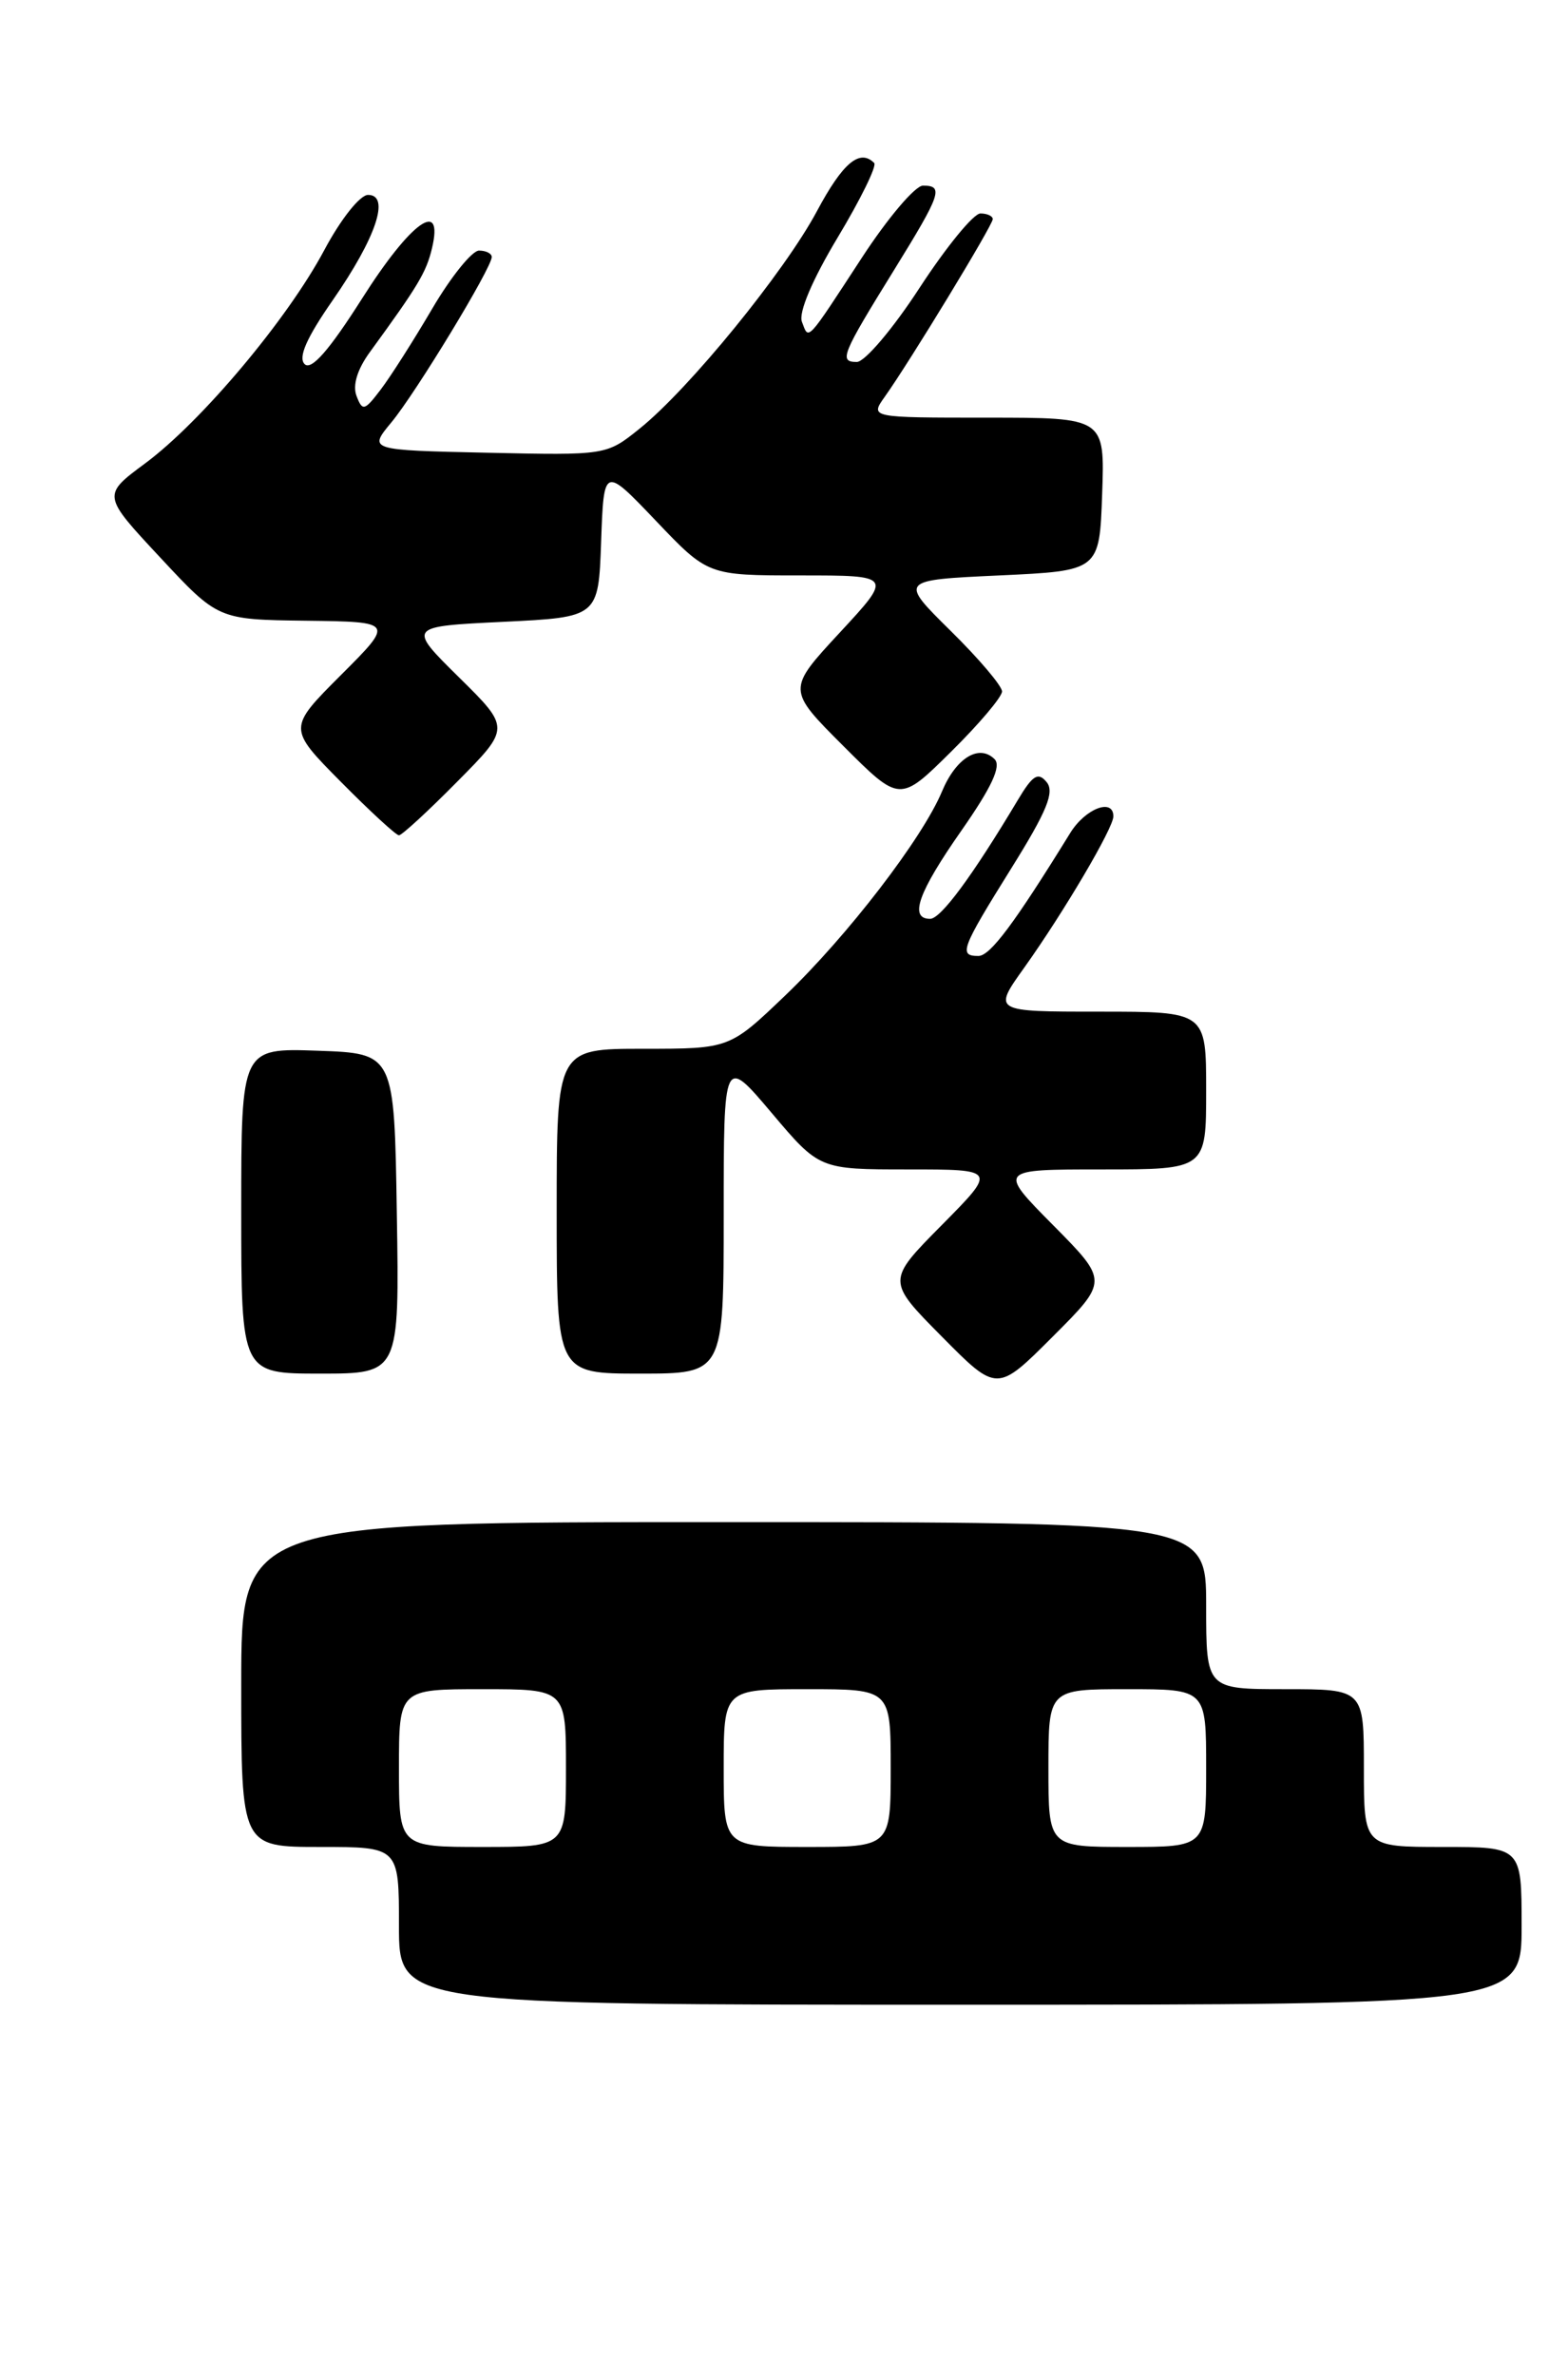 <?xml version="1.0" encoding="UTF-8" standalone="no"?>
<!DOCTYPE svg PUBLIC "-//W3C//DTD SVG 1.1//EN" "http://www.w3.org/Graphics/SVG/1.1/DTD/svg11.dtd" >
<svg xmlns="http://www.w3.org/2000/svg" xmlns:xlink="http://www.w3.org/1999/xlink" version="1.1" viewBox="0 0 169 256">
 <g >
 <path fill="currentColor"
d=" M 164.00 207.50 C 164.00 199.00 164.00 199.00 155.50 199.00 C 147.00 199.00 147.00 199.00 147.00 190.50 C 147.00 182.00 147.00 182.00 138.50 182.00 C 130.00 182.00 130.00 182.00 130.00 173.00 C 130.00 164.00 130.00 164.00 78.00 164.00 C 26.00 164.00 26.00 164.00 26.00 181.50 C 26.00 199.00 26.00 199.00 34.50 199.00 C 43.00 199.00 43.00 199.00 43.00 207.50 C 43.00 216.00 43.00 216.00 103.50 216.00 C 164.00 216.00 164.00 216.00 164.00 207.50 Z  M 113.51 132.01 C 107.56 126.00 107.56 126.00 118.78 126.00 C 130.00 126.00 130.00 126.00 130.00 117.50 C 130.00 109.00 130.00 109.00 118.50 109.00 C 107.00 109.00 107.00 109.00 110.40 104.25 C 114.65 98.29 120.00 89.22 120.00 87.96 C 120.00 85.95 116.97 87.12 115.35 89.75 C 109.32 99.52 106.72 103.00 105.45 103.00 C 103.30 103.00 103.59 102.23 108.99 93.57 C 112.85 87.38 113.69 85.33 112.80 84.26 C 111.88 83.15 111.30 83.52 109.70 86.20 C 104.81 94.38 101.40 99.00 100.25 99.00 C 97.95 99.00 98.96 96.15 103.63 89.48 C 106.89 84.81 107.94 82.54 107.20 81.80 C 105.53 80.13 103.04 81.66 101.53 85.27 C 99.42 90.33 91.33 100.85 84.64 107.25 C 78.63 113.00 78.63 113.00 69.32 113.00 C 60.00 113.00 60.00 113.00 60.00 130.50 C 60.00 148.00 60.00 148.00 69.00 148.00 C 78.00 148.00 78.00 148.00 78.00 130.90 C 78.00 113.80 78.00 113.80 83.16 119.90 C 88.31 126.00 88.31 126.00 97.88 126.00 C 107.44 126.00 107.44 126.00 101.50 132.00 C 95.56 138.00 95.56 138.00 101.51 144.01 C 107.46 150.02 107.46 150.02 113.46 144.02 C 119.46 138.02 119.46 138.02 113.51 132.01 Z  M 42.77 130.75 C 42.50 113.50 42.50 113.50 34.25 113.21 C 26.00 112.92 26.00 112.92 26.00 130.46 C 26.00 148.00 26.00 148.00 34.52 148.00 C 43.05 148.00 43.05 148.00 42.77 130.75 Z  M 49.28 84.22 C 55.01 78.44 55.01 78.44 49.46 72.97 C 43.92 67.50 43.92 67.50 54.21 67.00 C 64.50 66.50 64.50 66.50 64.79 58.36 C 65.08 50.23 65.08 50.23 70.69 56.11 C 76.30 62.00 76.30 62.00 86.26 62.00 C 96.22 62.00 96.22 62.00 90.52 68.15 C 84.82 74.30 84.82 74.30 90.90 80.38 C 96.98 86.46 96.98 86.46 102.49 81.01 C 105.52 78.02 108.00 75.09 108.00 74.50 C 108.00 73.91 105.51 70.97 102.46 67.97 C 96.92 62.50 96.92 62.50 107.71 62.00 C 118.50 61.50 118.50 61.50 118.79 53.25 C 119.08 45.00 119.08 45.00 106.42 45.00 C 93.76 45.00 93.76 45.00 95.36 42.75 C 98.06 38.96 107.00 24.26 107.00 23.61 C 107.00 23.28 106.40 23.00 105.67 23.00 C 104.93 23.00 101.99 26.60 99.12 31.00 C 96.26 35.40 93.21 39.00 92.35 39.00 C 90.39 39.00 90.71 38.23 96.39 29.05 C 101.43 20.89 101.74 20.00 99.48 20.00 C 98.64 20.00 95.69 23.48 92.91 27.74 C 86.83 37.05 87.19 36.66 86.43 34.67 C 86.05 33.68 87.56 30.12 90.29 25.58 C 92.76 21.47 94.53 17.86 94.22 17.56 C 92.66 16.00 90.83 17.55 88.05 22.75 C 84.57 29.27 74.27 41.91 68.93 46.19 C 65.36 49.06 65.33 49.06 52.53 48.78 C 39.70 48.50 39.70 48.50 42.19 45.50 C 44.83 42.31 53.00 28.86 53.00 27.69 C 53.00 27.31 52.38 27.00 51.63 27.00 C 50.88 27.00 48.61 29.81 46.59 33.25 C 44.57 36.69 42.07 40.62 41.02 41.99 C 39.29 44.27 39.06 44.33 38.43 42.67 C 37.98 41.52 38.51 39.79 39.87 37.93 C 45.10 30.75 45.94 29.34 46.56 26.75 C 47.85 21.32 44.27 23.89 39.04 32.14 C 35.47 37.76 33.55 39.95 32.83 39.23 C 32.11 38.51 33.05 36.39 35.86 32.35 C 40.54 25.61 42.09 21.00 39.67 21.00 C 38.80 21.00 36.73 23.61 34.95 26.95 C 30.98 34.40 21.71 45.43 15.64 49.93 C 11.01 53.36 11.01 53.36 17.26 60.06 C 23.50 66.76 23.50 66.76 32.99 66.88 C 42.48 67.00 42.48 67.00 36.75 72.73 C 31.02 78.46 31.02 78.46 36.73 84.23 C 39.87 87.40 42.69 90.00 43.00 90.00 C 43.31 90.00 46.14 87.40 49.28 84.22 Z  M 43.00 190.50 C 43.00 182.00 43.00 182.00 52.00 182.00 C 61.00 182.00 61.00 182.00 61.00 190.50 C 61.00 199.00 61.00 199.00 52.00 199.00 C 43.00 199.00 43.00 199.00 43.00 190.50 Z  M 78.00 190.50 C 78.00 182.00 78.00 182.00 87.00 182.00 C 96.00 182.00 96.00 182.00 96.00 190.50 C 96.00 199.00 96.00 199.00 87.00 199.00 C 78.00 199.00 78.00 199.00 78.00 190.50 Z  M 113.00 190.50 C 113.00 182.00 113.00 182.00 121.50 182.00 C 130.00 182.00 130.00 182.00 130.00 190.50 C 130.00 199.00 130.00 199.00 121.50 199.00 C 113.00 199.00 113.00 199.00 113.00 190.50 Z "/>
</g>
</svg>